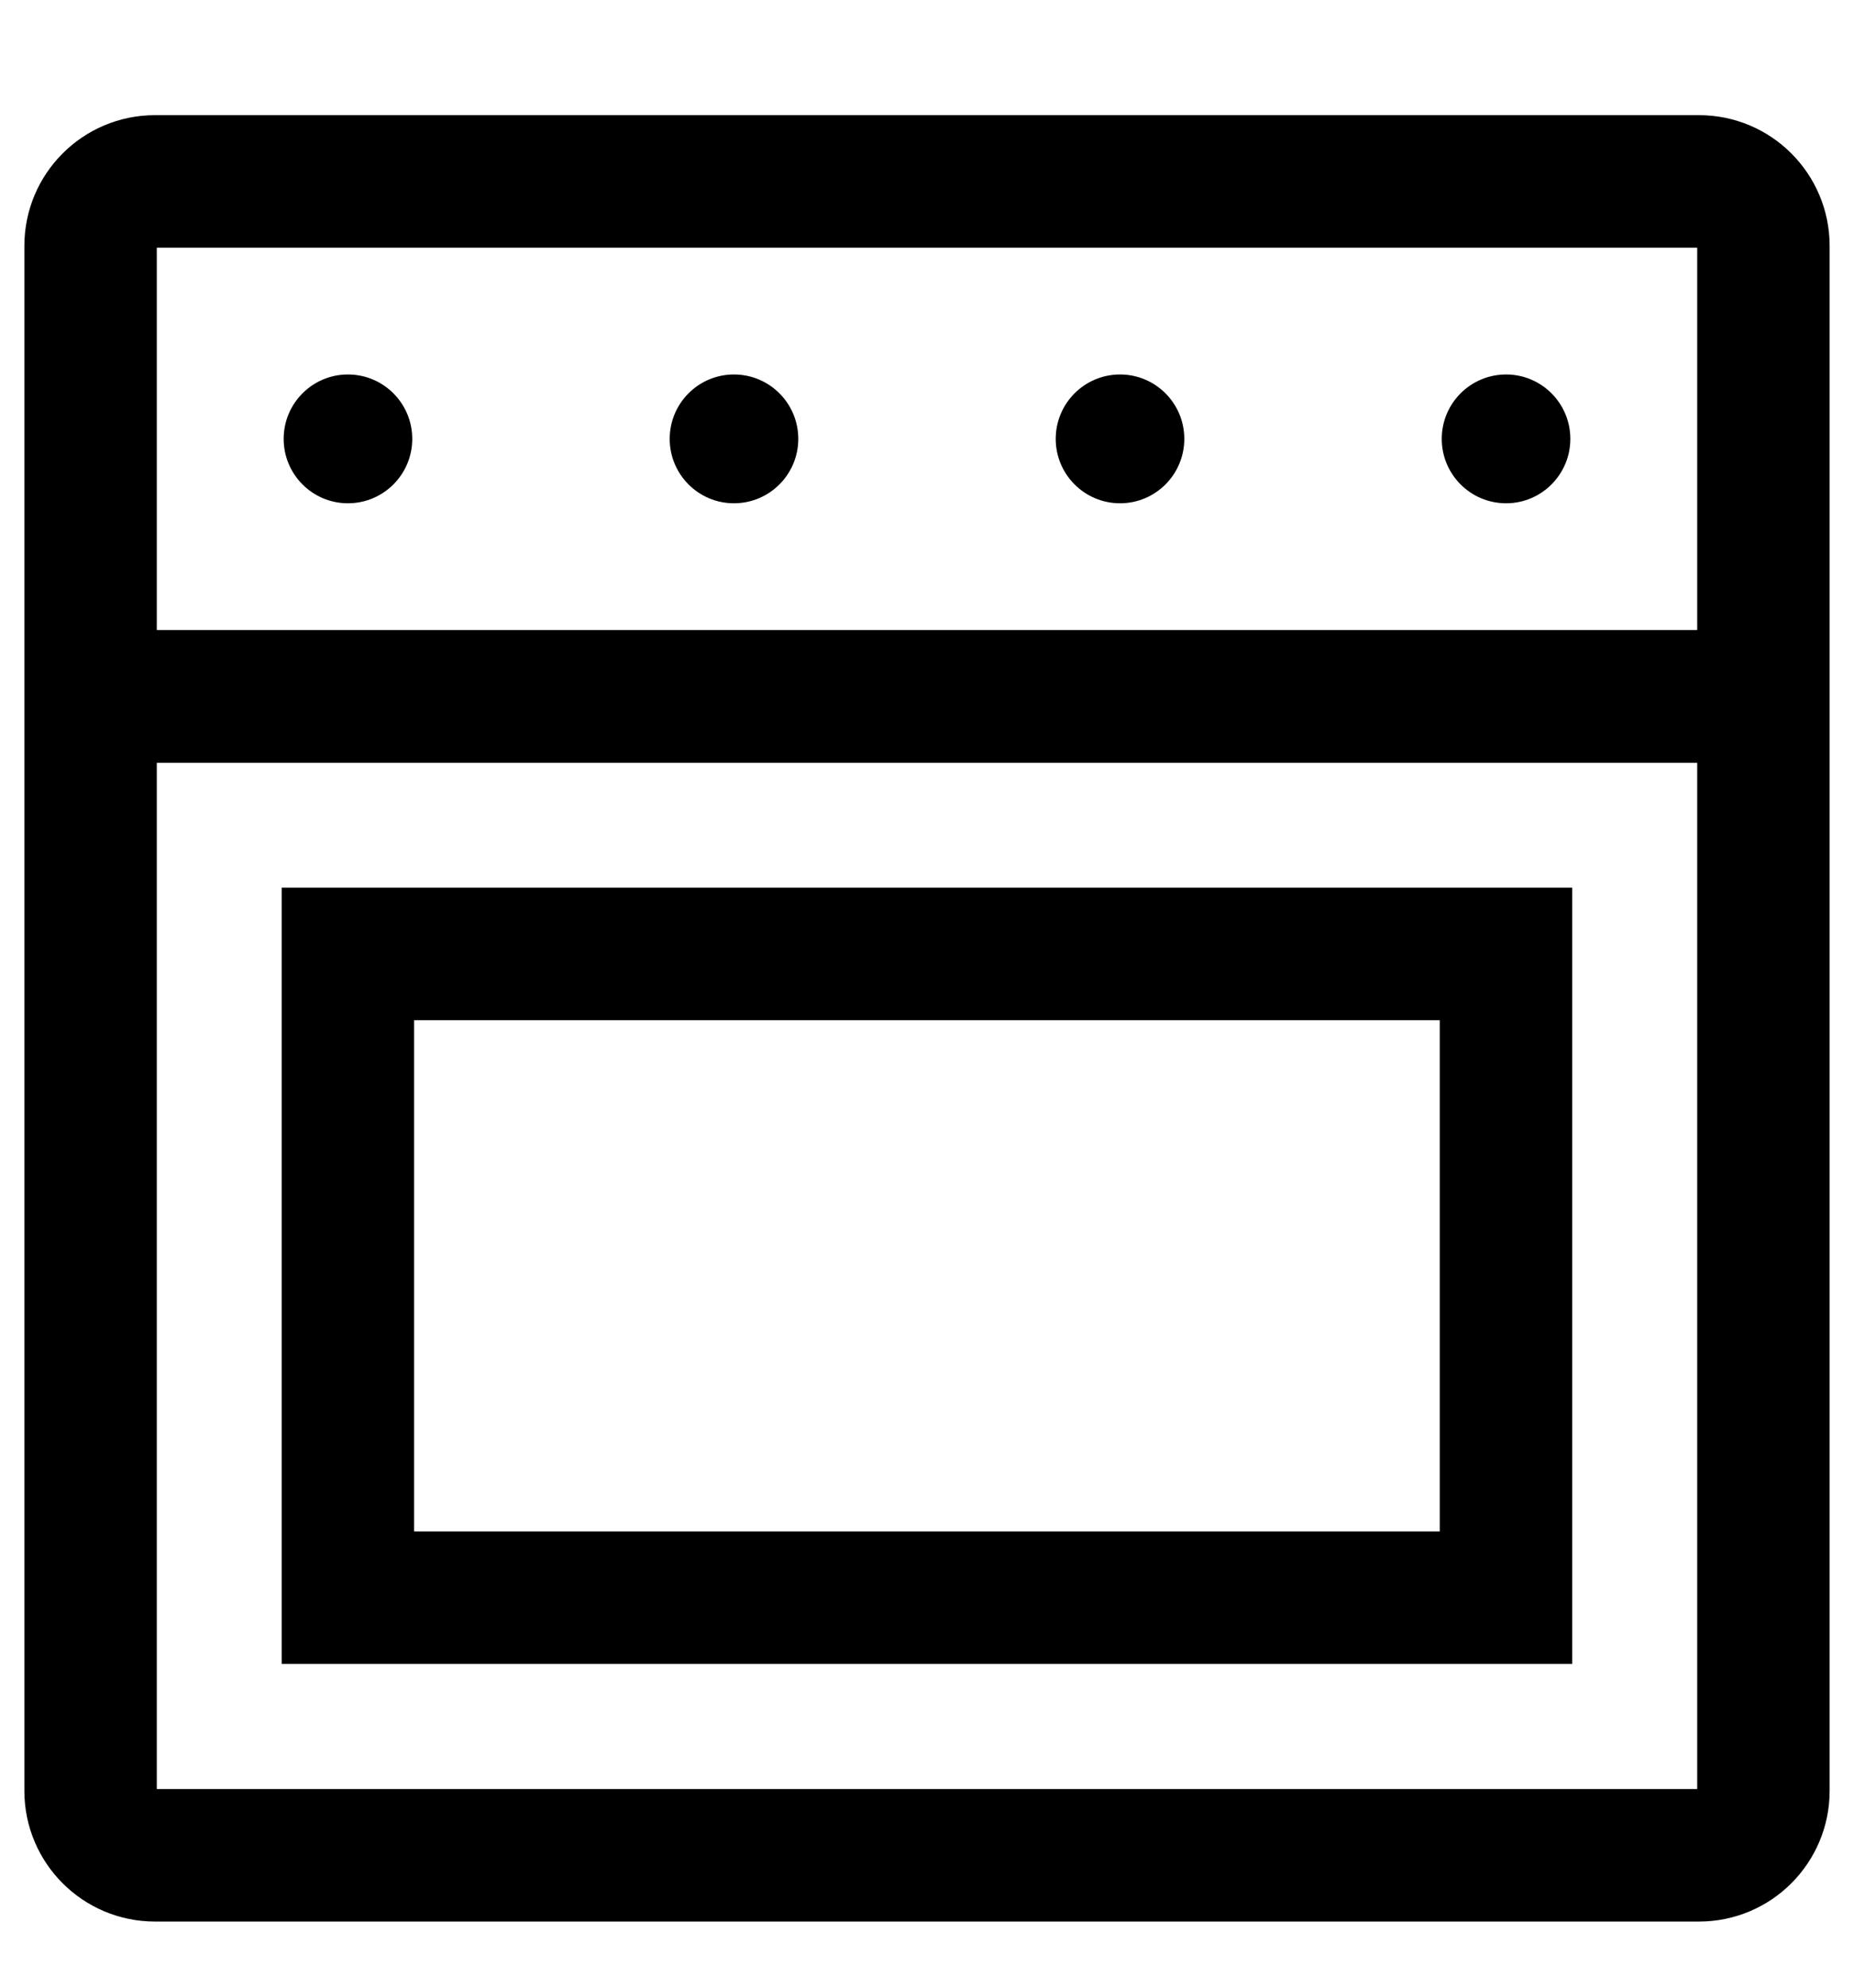 <svg width="14" height="15" viewBox="0 0 14 15" fill="none" xmlns="http://www.w3.org/2000/svg">
<path d="M1.17 1.369H12.83C13.098 1.369 13.316 1.587 13.316 1.855V13.515C13.316 13.783 13.098 14.001 12.83 14.001H1.17C0.902 14.001 0.684 13.783 0.684 13.515V1.855C0.684 1.587 0.902 1.369 1.17 1.369Z" stroke="black"/>
<path d="M13.316 5.256H0.684" stroke="black"/>
<path d="M11.373 2.826C11.641 2.826 11.858 3.044 11.858 3.312C11.858 3.58 11.641 3.798 11.373 3.798C11.104 3.798 10.887 3.58 10.887 3.312C10.887 3.044 11.104 2.826 11.373 2.826Z" fill="black"/>
<path d="M8.458 2.826C8.726 2.826 8.943 3.044 8.943 3.312C8.943 3.58 8.726 3.798 8.458 3.798C8.189 3.798 7.972 3.58 7.972 3.312C7.972 3.044 8.189 2.826 8.458 2.826Z" fill="black"/>
<path d="M5.542 2.826C5.811 2.826 6.028 3.044 6.028 3.312C6.028 3.58 5.811 3.798 5.542 3.798C5.274 3.798 5.057 3.58 5.057 3.312C5.057 3.044 5.274 2.826 5.542 2.826Z" fill="black"/>
<path d="M2.627 2.826C2.896 2.826 3.113 3.044 3.113 3.312C3.113 3.58 2.896 3.798 2.627 3.798C2.359 3.798 2.142 3.58 2.142 3.312C2.142 3.044 2.359 2.826 2.627 2.826Z" fill="black"/>
<path d="M2.627 7.199H11.372V12.057H2.627V7.199Z" stroke="black"/>
<path d="M13.316 5.256H0.684" stroke="black"/>
</svg>
